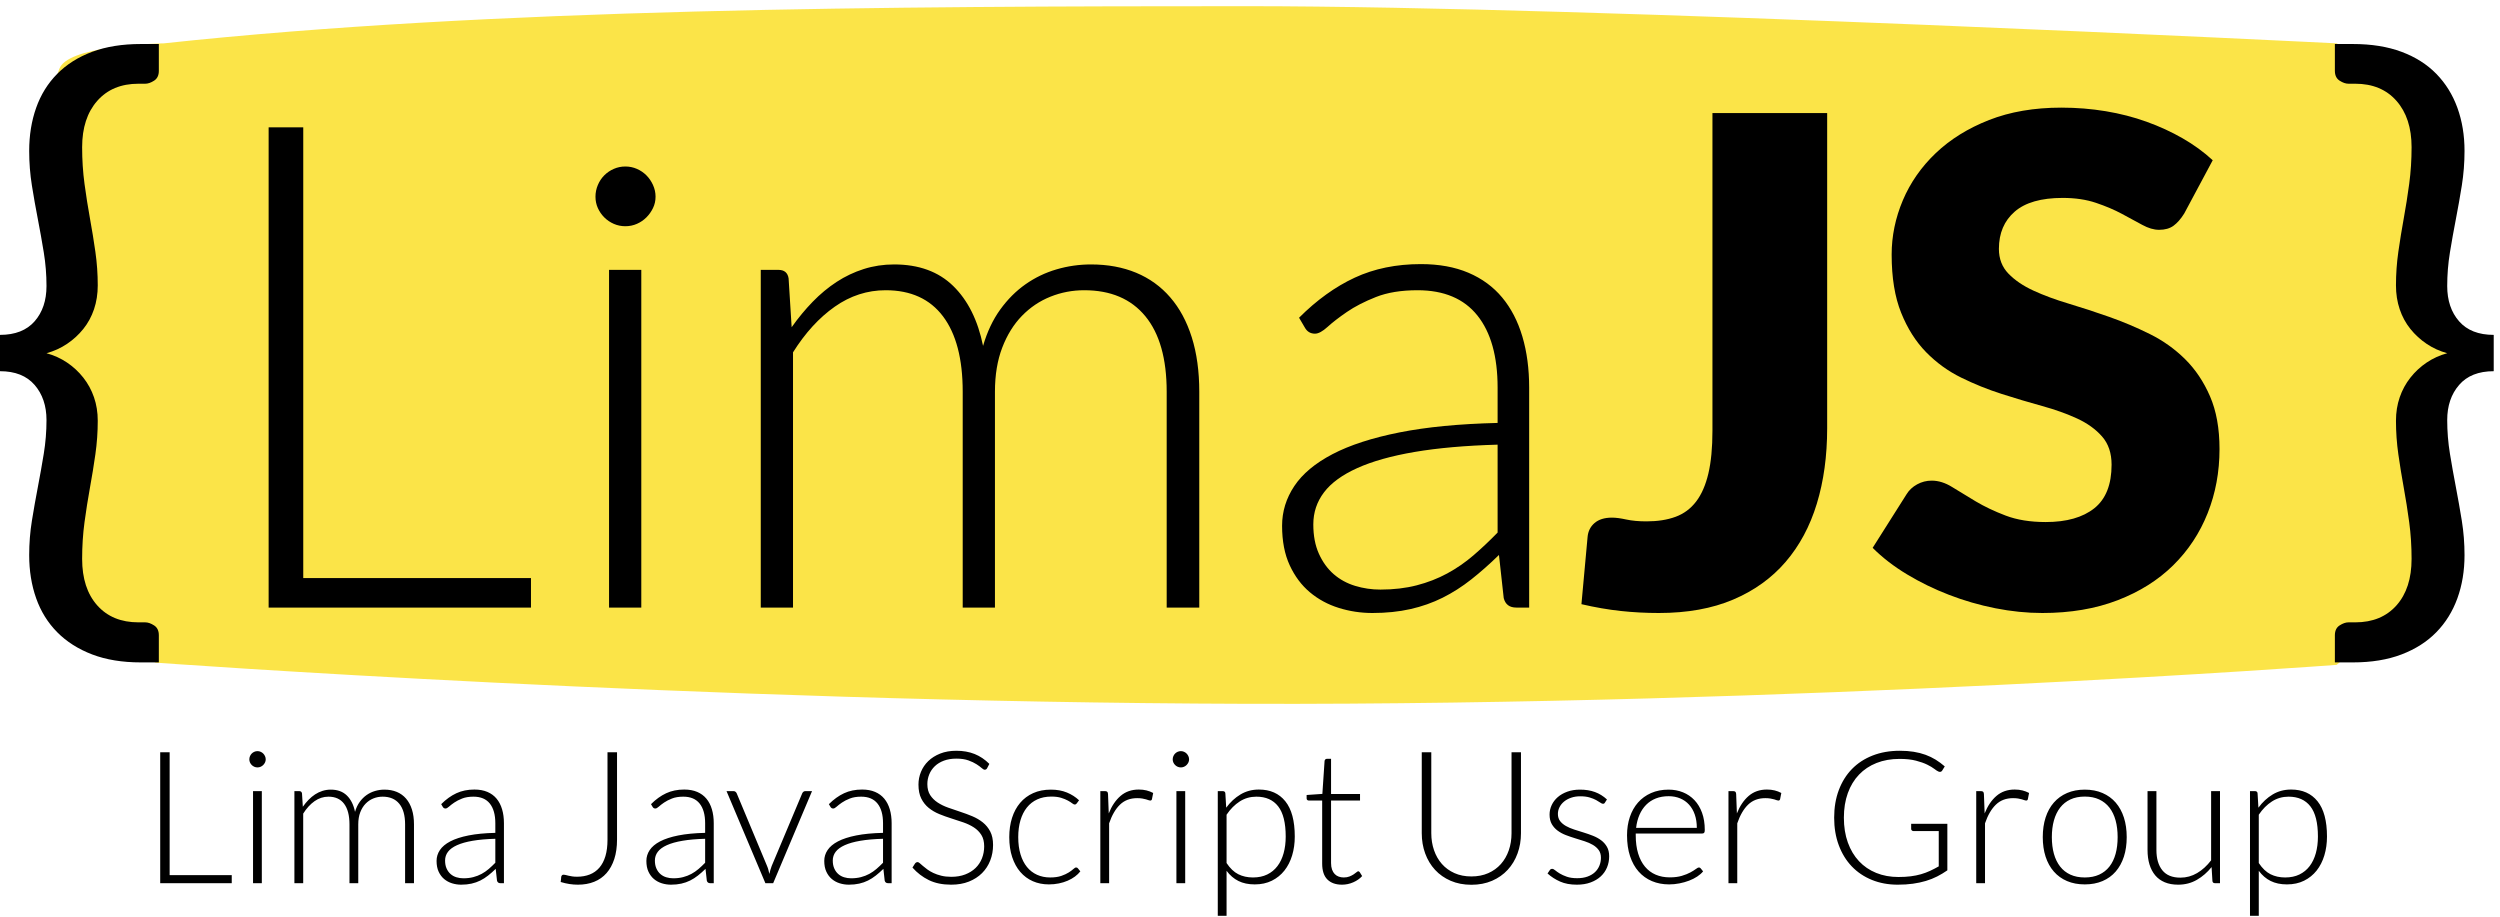 <?xml version="1.0" encoding="UTF-8" standalone="no"?>
<svg width="289px" height="106px" viewBox="0 0 289 106" version="1.1" xmlns="http://www.w3.org/2000/svg" xmlns:xlink="http://www.w3.org/1999/xlink" xmlns:sketch="http://www.bohemiancoding.com/sketch/ns">
    <title>limajs</title>
    <description>Created with Sketch (http://www.bohemiancoding.com/sketch)</description>
    <defs></defs>
    <g id="Page-1" stroke="none" stroke-width="1" fill="none" fill-rule="evenodd" sketch:type="MSPage">
        <path d="M144.137,0.715 C184.661,0.715 270.12,5.013 270.12,5.013 L280.487,10.529 L282.221,22.715 L279.688,31.062 L284.334,39.425 L280.874,47.587 L281.632,67.079 L270.12,76.858 C270.12,76.858 207.864,81.543 144.137,81.361 C80.41,81.18 17.987,76.601 17.987,76.601 L9.271,71.7 L5.247,65.199 L8.771,49.183 L3.94,40.143 L8.271,33.893 L7.093,18.045 C7.093,18.045 5.606,9.493 7.093,7.549 C8.931,5.148 18.925,5.013 18.925,5.013 C56.78,0.936 103.055,0.715 144.137,0.715 Z M144.137,0.715" id="Path-40" fill="#FBE448" sketch:type="MSShapeGroup"></path>
        <path d="M35.056,66.822 L61.382,66.822 L61.382,70.235 L31.054,70.235 L31.054,14.718 L35.056,14.718 L35.056,66.822 Z M74.134,31.197 L74.134,70.235 L70.406,70.235 L70.406,31.197 L74.134,31.197 Z M75.487,24.053 C75.291,24.459 75.036,24.818 74.722,25.132 C74.408,25.446 74.042,25.695 73.624,25.878 C73.205,26.061 72.761,26.152 72.29,26.152 C71.819,26.152 71.374,26.061 70.956,25.878 C70.537,25.695 70.171,25.446 69.857,25.132 C69.543,24.818 69.295,24.459 69.112,24.053 C68.929,23.648 68.837,23.21 68.837,22.739 C68.837,22.268 68.929,21.817 69.112,21.385 C69.295,20.954 69.543,20.581 69.857,20.267 C70.171,19.953 70.537,19.705 70.956,19.522 C71.374,19.339 71.819,19.247 72.29,19.247 C72.761,19.247 73.205,19.339 73.624,19.522 C74.042,19.705 74.408,19.953 74.722,20.267 C75.036,20.581 75.291,20.954 75.487,21.385 C75.684,21.817 75.782,22.268 75.782,22.739 C75.782,23.21 75.684,23.648 75.487,24.053 Z M87.944,70.235 L87.944,31.197 L89.985,31.197 C90.665,31.197 91.057,31.523 91.162,32.177 L91.515,37.827 C92.273,36.755 93.084,35.774 93.947,34.885 C94.811,33.995 95.733,33.23 96.713,32.589 C97.694,31.949 98.741,31.452 99.852,31.098 C100.964,30.745 102.134,30.569 103.364,30.569 C106.215,30.569 108.49,31.399 110.191,33.06 C111.891,34.721 113.042,37.029 113.643,39.985 C114.114,38.363 114.775,36.964 115.625,35.787 C116.475,34.61 117.449,33.636 118.548,32.864 C119.646,32.092 120.843,31.517 122.138,31.138 C123.432,30.758 124.76,30.569 126.12,30.569 C128.056,30.569 129.795,30.889 131.338,31.53 C132.881,32.171 134.196,33.119 135.281,34.375 C136.367,35.63 137.197,37.173 137.773,39.004 C138.348,40.835 138.636,42.928 138.636,45.282 L138.636,70.235 L134.869,70.235 L134.869,45.282 C134.869,41.463 134.045,38.553 132.398,36.552 C130.75,34.551 128.396,33.551 125.335,33.551 C123.975,33.551 122.674,33.799 121.431,34.296 C120.189,34.793 119.09,35.532 118.136,36.513 C117.181,37.494 116.422,38.717 115.86,40.181 C115.298,41.646 115.016,43.346 115.016,45.282 L115.016,70.235 L111.289,70.235 L111.289,45.282 C111.289,41.489 110.531,38.586 109.014,36.572 C107.496,34.558 105.286,33.551 102.383,33.551 C100.264,33.551 98.302,34.185 96.498,35.454 C94.693,36.722 93.084,38.481 91.672,40.731 L91.672,70.235 L87.944,70.235 Z M175.281,70.235 C174.497,70.235 174.013,69.869 173.83,69.137 L173.28,64.154 C172.208,65.2 171.142,66.142 170.083,66.979 C169.023,67.816 167.918,68.522 166.767,69.097 C165.616,69.673 164.374,70.111 163.04,70.412 C161.706,70.713 160.241,70.863 158.646,70.863 C157.312,70.863 156.017,70.667 154.761,70.274 C153.506,69.882 152.394,69.281 151.426,68.47 C150.459,67.659 149.68,66.619 149.092,65.35 C148.503,64.082 148.209,62.558 148.209,60.78 C148.209,59.132 148.68,57.602 149.622,56.189 C150.563,54.777 152.035,53.547 154.036,52.501 C156.037,51.455 158.613,50.618 161.765,49.99 C164.917,49.362 168.703,48.996 173.123,48.891 L173.123,44.811 C173.123,41.201 172.345,38.422 170.789,36.474 C169.232,34.525 166.924,33.551 163.864,33.551 C161.981,33.551 160.379,33.812 159.058,34.335 C157.737,34.858 156.619,35.434 155.703,36.062 C154.788,36.689 154.042,37.265 153.467,37.788 C152.891,38.311 152.407,38.573 152.015,38.573 C151.492,38.573 151.099,38.337 150.838,37.866 L150.171,36.729 C152.211,34.688 154.356,33.145 156.605,32.099 C158.855,31.053 161.405,30.53 164.256,30.53 C166.349,30.53 168.18,30.863 169.749,31.53 C171.318,32.197 172.62,33.152 173.653,34.394 C174.686,35.637 175.464,37.141 175.987,38.906 C176.511,40.672 176.772,42.64 176.772,44.811 L176.772,70.235 L175.281,70.235 Z M159.587,68.156 C161.104,68.156 162.497,67.992 163.766,67.665 C165.034,67.338 166.211,66.881 167.297,66.292 C168.382,65.704 169.396,65.004 170.338,64.193 C171.279,63.382 172.208,62.506 173.123,61.564 L173.123,51.402 C169.409,51.507 166.211,51.788 163.53,52.246 C160.849,52.704 158.639,53.325 156.9,54.11 C155.16,54.894 153.879,55.829 153.055,56.915 C152.231,58 151.819,59.236 151.819,60.623 C151.819,61.931 152.035,63.062 152.466,64.016 C152.898,64.971 153.467,65.756 154.173,66.371 C154.879,66.985 155.703,67.436 156.645,67.724 C157.586,68.012 158.567,68.156 159.587,68.156 C159.587,68.156 158.567,68.156 159.587,68.156 Z M159.587,68.156" id="{LimaJS}" fill="#000000" sketch:type="MSShapeGroup"></path>
        <path d="M5.375,48.56 C5.375,46.913 4.917,45.559 4.002,44.5 C3.086,43.44 1.752,42.911 0,42.911 L0,38.712 C1.752,38.712 3.086,38.189 4.002,37.143 C4.917,36.097 5.375,34.737 5.375,33.063 C5.375,31.755 5.271,30.46 5.061,29.178 C4.852,27.897 4.623,26.615 4.375,25.333 C4.126,24.052 3.897,22.757 3.688,21.449 C3.479,20.141 3.374,18.807 3.374,17.447 C3.374,15.642 3.642,13.981 4.179,12.464 C4.715,10.947 5.526,9.639 6.611,8.541 C7.697,7.442 9.044,6.592 10.652,5.991 C12.261,5.389 14.138,5.088 16.282,5.088 L18.362,5.088 L18.362,8.188 C18.362,8.711 18.179,9.09 17.813,9.326 C17.446,9.561 17.106,9.679 16.793,9.679 L16.008,9.679 C13.994,9.679 12.405,10.339 11.241,11.66 C10.077,12.981 9.495,14.766 9.495,17.016 C9.495,18.48 9.586,19.893 9.769,21.253 C9.953,22.613 10.162,23.941 10.397,25.235 C10.633,26.53 10.842,27.818 11.025,29.1 C11.208,30.382 11.3,31.676 11.3,32.984 C11.3,33.978 11.156,34.9 10.868,35.75 C10.58,36.6 10.168,37.359 9.632,38.026 C9.096,38.693 8.468,39.268 7.749,39.752 C7.03,40.236 6.238,40.596 5.375,40.831 C6.238,41.067 7.03,41.426 7.749,41.91 C8.468,42.394 9.096,42.976 9.632,43.656 C10.168,44.336 10.58,45.095 10.868,45.932 C11.156,46.769 11.3,47.671 11.3,48.639 C11.3,49.947 11.208,51.241 11.025,52.523 C10.842,53.805 10.633,55.093 10.397,56.388 C10.162,57.683 9.953,59.01 9.769,60.37 C9.586,61.73 9.495,63.143 9.495,64.607 C9.495,66.883 10.077,68.675 11.241,69.983 C12.405,71.29 13.994,71.944 16.008,71.944 L16.793,71.944 C17.106,71.944 17.446,72.062 17.813,72.297 C18.179,72.533 18.362,72.912 18.362,73.435 L18.362,76.574 L16.282,76.574 C14.138,76.574 12.261,76.267 10.652,75.652 C9.044,75.037 7.697,74.181 6.611,73.082 C5.526,71.984 4.715,70.676 4.179,69.159 C3.642,67.642 3.374,65.981 3.374,64.176 C3.374,62.816 3.479,61.488 3.688,60.194 C3.897,58.899 4.126,57.604 4.375,56.309 C4.623,55.015 4.852,53.726 5.061,52.445 C5.271,51.163 5.375,49.868 5.375,48.56 C5.375,48.56 5.375,49.868 5.375,48.56 L5.375,48.56 L5.375,48.56 Z M5.375,48.56" id="Path" fill="#000000" sketch:type="MSShapeGroup"></path>
        <path d="M283.212,52.445 C283.422,53.726 283.65,55.015 283.899,56.309 C284.147,57.604 284.376,58.899 284.586,60.194 C284.795,61.488 284.899,62.816 284.899,64.176 C284.899,65.981 284.625,67.642 284.076,69.159 C283.526,70.676 282.715,71.984 281.643,73.082 C280.571,74.181 279.23,75.037 277.621,75.652 C276.013,76.267 274.136,76.574 271.991,76.574 L269.912,76.574 L269.912,73.435 C269.912,72.912 270.095,72.533 270.461,72.297 C270.827,72.062 271.167,71.944 271.481,71.944 L272.266,71.944 C274.28,71.944 275.869,71.29 277.033,69.983 C278.197,68.675 278.779,66.883 278.779,64.607 C278.779,63.143 278.687,61.73 278.504,60.37 C278.321,59.01 278.112,57.683 277.876,56.388 C277.641,55.093 277.432,53.805 277.249,52.523 C277.066,51.241 276.974,49.947 276.974,48.639 C276.974,47.671 277.118,46.769 277.406,45.932 C277.693,45.095 278.105,44.336 278.642,43.656 C279.178,42.976 279.805,42.394 280.525,41.91 C281.244,41.426 282.035,41.067 282.898,40.831 C282.035,40.596 281.244,40.236 280.525,39.752 C279.805,39.268 279.178,38.693 278.642,38.026 C278.105,37.359 277.693,36.6 277.406,35.75 C277.118,34.9 276.974,33.978 276.974,32.984 C276.974,31.676 277.066,30.382 277.249,29.1 C277.432,27.818 277.641,26.53 277.876,25.235 C278.112,23.941 278.321,22.613 278.504,21.253 C278.687,19.893 278.779,18.48 278.779,17.016 C278.779,14.766 278.197,12.981 277.033,11.66 C275.869,10.339 274.28,9.679 272.266,9.679 L271.481,9.679 C271.167,9.679 270.827,9.561 270.461,9.326 C270.095,9.09 269.912,8.711 269.912,8.188 L269.912,5.088 L271.991,5.088 C274.136,5.088 276.013,5.389 277.621,5.991 C279.23,6.592 280.571,7.442 281.643,8.541 C282.715,9.639 283.526,10.947 284.076,12.464 C284.625,13.981 284.899,15.642 284.899,17.447 C284.899,18.807 284.795,20.141 284.586,21.449 C284.376,22.757 284.147,24.052 283.899,25.333 C283.65,26.615 283.422,27.897 283.212,29.178 C283.003,30.46 282.898,31.755 282.898,33.063 C282.898,34.737 283.356,36.097 284.272,37.143 C285.187,38.189 286.521,38.712 288.274,38.712 L288.274,42.911 C286.521,42.911 285.187,43.44 284.272,44.5 C283.356,45.559 282.898,46.913 282.898,48.56 C282.898,49.868 283.003,51.163 283.212,52.445 Z M283.212,52.445" id="Path" fill="#000000" sketch:type="MSShapeGroup"></path>
        <path d="M211.22,49.519 C211.22,52.71 210.821,55.614 210.024,58.229 C209.226,60.845 208.023,63.088 206.414,64.958 C204.805,66.828 202.785,68.28 200.352,69.313 C197.92,70.346 195.056,70.863 191.76,70.863 C190.269,70.863 188.798,70.785 187.346,70.628 C185.894,70.471 184.384,70.209 182.814,69.843 L183.521,62.114 C183.573,61.434 183.841,60.884 184.325,60.466 C184.809,60.047 185.482,59.838 186.345,59.838 C186.79,59.838 187.339,59.91 187.993,60.054 C188.647,60.198 189.432,60.27 190.347,60.27 C191.629,60.27 192.747,60.093 193.702,59.74 C194.657,59.387 195.448,58.798 196.076,57.974 C196.703,57.15 197.174,56.071 197.488,54.737 C197.802,53.403 197.959,51.756 197.959,49.794 L197.959,13.07 L211.22,13.07 L211.22,13.07 L211.22,49.519 L211.22,49.519 Z M211.22,49.519" id="Path" fill="#000000" sketch:type="MSShapeGroup"></path>
        <path d="M252.495,24.684 C252.103,25.311 251.691,25.782 251.259,26.096 C250.828,26.41 250.272,26.567 249.592,26.567 C248.99,26.567 248.343,26.377 247.65,25.998 C246.957,25.619 246.172,25.194 245.296,24.723 C244.42,24.252 243.419,23.827 242.294,23.448 C241.17,23.068 239.888,22.879 238.449,22.879 C235.964,22.879 234.114,23.408 232.898,24.468 C231.681,25.527 231.073,26.959 231.073,28.764 C231.073,29.915 231.439,30.87 232.172,31.628 C232.904,32.387 233.865,33.041 235.056,33.59 C236.246,34.139 237.606,34.643 239.136,35.1 C240.666,35.558 242.229,36.068 243.824,36.631 C245.42,37.193 246.983,37.853 248.513,38.612 C250.043,39.37 251.403,40.338 252.593,41.515 C253.784,42.692 254.745,44.124 255.477,45.812 C256.21,47.499 256.576,49.532 256.576,51.913 C256.576,54.554 256.118,57.026 255.203,59.328 C254.287,61.63 252.96,63.637 251.22,65.35 C249.481,67.064 247.336,68.411 244.786,69.392 C242.235,70.373 239.339,70.863 236.095,70.863 C234.317,70.863 232.505,70.68 230.661,70.314 C228.817,69.947 227.032,69.431 225.306,68.764 C223.579,68.097 221.958,67.306 220.441,66.39 C218.923,65.475 217.603,64.455 216.478,63.33 L220.401,57.131 C220.689,56.66 221.094,56.281 221.618,55.993 C222.141,55.705 222.703,55.561 223.305,55.561 C224.089,55.561 224.881,55.81 225.678,56.307 C226.476,56.804 227.379,57.353 228.386,57.955 C229.393,58.556 230.55,59.106 231.858,59.603 C233.166,60.1 234.709,60.348 236.488,60.348 C238.894,60.348 240.764,59.818 242.098,58.759 C243.432,57.7 244.099,56.019 244.099,53.717 C244.099,52.383 243.733,51.298 243.001,50.461 C242.268,49.624 241.307,48.931 240.117,48.381 C238.927,47.832 237.573,47.348 236.056,46.93 C234.539,46.511 232.983,46.047 231.387,45.537 C229.791,45.027 228.235,44.399 226.718,43.654 C225.201,42.908 223.847,41.927 222.657,40.711 C221.467,39.495 220.506,37.978 219.774,36.16 C219.041,34.342 218.675,32.099 218.675,29.431 C218.675,27.286 219.107,25.194 219.97,23.153 C220.833,21.113 222.101,19.295 223.775,17.7 C225.45,16.104 227.503,14.829 229.935,13.874 C232.368,12.92 235.154,12.442 238.292,12.442 C240.045,12.442 241.752,12.58 243.413,12.854 C245.073,13.129 246.649,13.534 248.14,14.071 C249.631,14.607 251.024,15.248 252.319,15.993 C253.614,16.739 254.771,17.582 255.791,18.524 C255.791,18.524 254.771,17.582 255.791,18.524 L252.495,24.684 L252.495,24.684 Z M252.495,24.684" id="Path" fill="#000000" sketch:type="MSShapeGroup"></path>
        <path d="M19.611,101.167 L26.79,101.167 L26.79,102.098 L18.52,102.098 L18.52,86.959 L19.611,86.959 L19.611,101.167 Z M30.267,91.453 L30.267,102.098 L29.251,102.098 L29.251,91.453 L30.267,91.453 Z M30.717,87.783 C30.717,87.911 30.69,88.031 30.636,88.141 C30.583,88.252 30.513,88.35 30.428,88.436 C30.342,88.521 30.242,88.589 30.128,88.639 C30.014,88.689 29.893,88.714 29.764,88.714 C29.636,88.714 29.515,88.689 29.401,88.639 C29.287,88.589 29.187,88.521 29.101,88.436 C29.016,88.35 28.948,88.252 28.898,88.141 C28.848,88.031 28.823,87.911 28.823,87.783 C28.823,87.655 28.848,87.532 28.898,87.414 C28.948,87.296 29.016,87.195 29.101,87.109 C29.187,87.023 29.287,86.956 29.401,86.906 C29.515,86.856 29.636,86.831 29.764,86.831 C29.893,86.831 30.014,86.856 30.128,86.906 C30.242,86.956 30.342,87.023 30.428,87.109 C30.513,87.195 30.583,87.296 30.636,87.414 C30.69,87.532 30.717,87.655 30.717,87.783 C30.717,87.783 30.717,87.655 30.717,87.783 Z M34.033,102.098 L34.033,91.453 L34.59,91.453 C34.775,91.453 34.882,91.542 34.911,91.72 L35.007,93.261 C35.214,92.968 35.435,92.701 35.67,92.458 C35.906,92.216 36.157,92.007 36.424,91.832 C36.692,91.658 36.977,91.522 37.28,91.426 C37.583,91.33 37.903,91.281 38.238,91.281 C39.015,91.281 39.636,91.508 40.099,91.961 C40.563,92.414 40.877,93.043 41.041,93.849 C41.169,93.407 41.349,93.025 41.581,92.704 C41.813,92.383 42.079,92.118 42.378,91.907 C42.678,91.697 43.004,91.54 43.357,91.437 C43.71,91.333 44.072,91.281 44.443,91.281 C44.971,91.281 45.445,91.369 45.866,91.544 C46.287,91.718 46.645,91.977 46.941,92.319 C47.237,92.662 47.464,93.082 47.621,93.582 C47.778,94.081 47.856,94.652 47.856,95.294 L47.856,102.098 L46.829,102.098 L46.829,95.294 C46.829,94.252 46.604,93.459 46.155,92.913 C45.706,92.367 45.064,92.095 44.229,92.095 C43.858,92.095 43.503,92.162 43.165,92.298 C42.826,92.433 42.526,92.635 42.266,92.902 C42.006,93.17 41.799,93.503 41.645,93.903 C41.492,94.302 41.415,94.766 41.415,95.294 L41.415,102.098 L40.399,102.098 L40.399,95.294 C40.399,94.259 40.192,93.468 39.778,92.918 C39.365,92.369 38.762,92.095 37.97,92.095 C37.393,92.095 36.858,92.268 36.366,92.613 C35.873,92.959 35.435,93.439 35.05,94.052 L35.05,102.098 L34.033,102.098 Z M57.849,102.098 C57.635,102.098 57.503,101.998 57.453,101.798 L57.303,100.44 C57.011,100.725 56.72,100.982 56.431,101.21 C56.142,101.438 55.841,101.631 55.527,101.788 C55.213,101.945 54.874,102.064 54.511,102.146 C54.147,102.228 53.748,102.269 53.312,102.269 C52.949,102.269 52.596,102.216 52.253,102.109 C51.911,102.002 51.608,101.838 51.344,101.617 C51.08,101.395 50.868,101.112 50.707,100.766 C50.547,100.42 50.467,100.005 50.467,99.52 C50.467,99.07 50.595,98.653 50.852,98.268 C51.109,97.883 51.51,97.547 52.055,97.262 C52.601,96.977 53.304,96.749 54.163,96.577 C55.022,96.406 56.055,96.306 57.26,96.278 L57.26,95.165 C57.26,94.181 57.048,93.423 56.624,92.892 C56.199,92.36 55.57,92.095 54.735,92.095 C54.222,92.095 53.785,92.166 53.425,92.309 C53.065,92.451 52.76,92.608 52.51,92.779 C52.26,92.951 52.057,93.107 51.9,93.25 C51.743,93.393 51.611,93.464 51.504,93.464 C51.362,93.464 51.255,93.4 51.183,93.271 L51.002,92.961 C51.558,92.405 52.143,91.984 52.756,91.699 C53.37,91.413 54.065,91.271 54.842,91.271 C55.413,91.271 55.912,91.362 56.34,91.544 C56.768,91.725 57.123,91.986 57.405,92.325 C57.686,92.663 57.899,93.074 58.041,93.555 C58.184,94.036 58.255,94.573 58.255,95.165 L58.255,102.098 L57.849,102.098 Z M53.569,101.531 C53.983,101.531 54.363,101.486 54.709,101.397 C55.055,101.308 55.376,101.183 55.672,101.023 C55.968,100.862 56.244,100.671 56.501,100.45 C56.757,100.229 57.011,99.99 57.26,99.734 L57.26,96.963 C56.247,96.991 55.376,97.068 54.644,97.193 C53.913,97.317 53.311,97.487 52.836,97.701 C52.362,97.915 52.013,98.17 51.788,98.466 C51.563,98.762 51.451,99.099 51.451,99.477 C51.451,99.833 51.51,100.142 51.627,100.402 C51.745,100.663 51.9,100.877 52.093,101.044 C52.285,101.212 52.51,101.335 52.767,101.413 C53.024,101.492 53.291,101.531 53.569,101.531 C53.569,101.531 53.291,101.531 53.569,101.531 Z M71.329,97.048 C71.329,97.897 71.224,98.646 71.014,99.295 C70.803,99.944 70.504,100.49 70.115,100.932 C69.726,101.374 69.252,101.707 68.692,101.932 C68.132,102.157 67.503,102.269 66.804,102.269 C66.483,102.269 66.158,102.244 65.83,102.194 C65.502,102.144 65.163,102.066 64.814,101.959 C64.828,101.859 64.84,101.759 64.851,101.659 C64.862,101.559 64.871,101.46 64.878,101.36 C64.892,101.296 64.919,101.238 64.958,101.189 C64.997,101.139 65.067,101.114 65.167,101.114 C65.231,101.114 65.308,101.126 65.397,101.151 C65.486,101.176 65.593,101.203 65.718,101.231 C65.843,101.26 65.985,101.287 66.146,101.312 C66.306,101.337 66.493,101.349 66.707,101.349 C67.249,101.349 67.738,101.263 68.173,101.092 C68.608,100.921 68.979,100.659 69.286,100.306 C69.592,99.953 69.826,99.507 69.987,98.969 C70.147,98.43 70.227,97.797 70.227,97.07 L70.227,86.959 L71.329,86.959 L71.329,97.048 Z M82.103,102.098 C81.889,102.098 81.757,101.998 81.707,101.798 L81.557,100.44 C81.265,100.725 80.974,100.982 80.685,101.21 C80.396,101.438 80.095,101.631 79.781,101.788 C79.467,101.945 79.129,102.064 78.765,102.146 C78.401,102.228 78.002,102.269 77.567,102.269 C77.203,102.269 76.85,102.216 76.507,102.109 C76.165,102.002 75.862,101.838 75.598,101.617 C75.334,101.395 75.122,101.112 74.961,100.766 C74.801,100.42 74.721,100.005 74.721,99.52 C74.721,99.07 74.849,98.653 75.106,98.268 C75.363,97.883 75.764,97.547 76.309,97.262 C76.855,96.977 77.558,96.749 78.417,96.577 C79.277,96.406 80.309,96.306 81.514,96.278 L81.514,95.165 C81.514,94.181 81.302,93.423 80.878,92.892 C80.453,92.36 79.824,92.095 78.99,92.095 C78.476,92.095 78.039,92.166 77.679,92.309 C77.319,92.451 77.014,92.608 76.764,92.779 C76.515,92.951 76.311,93.107 76.154,93.25 C75.997,93.393 75.865,93.464 75.759,93.464 C75.616,93.464 75.509,93.4 75.438,93.271 L75.256,92.961 C75.812,92.405 76.397,91.984 77.01,91.699 C77.624,91.413 78.319,91.271 79.097,91.271 C79.667,91.271 80.166,91.362 80.594,91.544 C81.022,91.725 81.377,91.986 81.659,92.325 C81.941,92.663 82.153,93.074 82.295,93.555 C82.438,94.036 82.509,94.573 82.509,95.165 L82.509,102.098 L82.103,102.098 Z M77.823,101.531 C78.237,101.531 78.617,101.486 78.963,101.397 C79.309,101.308 79.63,101.183 79.926,101.023 C80.222,100.862 80.498,100.671 80.755,100.45 C81.012,100.229 81.265,99.99 81.514,99.734 L81.514,96.963 C80.502,96.991 79.63,97.068 78.899,97.193 C78.168,97.317 77.565,97.487 77.091,97.701 C76.616,97.915 76.267,98.17 76.042,98.466 C75.817,98.762 75.705,99.099 75.705,99.477 C75.705,99.833 75.764,100.142 75.882,100.402 C75.999,100.663 76.154,100.877 76.347,101.044 C76.54,101.212 76.764,101.335 77.021,101.413 C77.278,101.492 77.545,101.531 77.823,101.531 C77.823,101.531 77.545,101.531 77.823,101.531 Z M89.378,102.098 L88.479,102.098 L83.986,91.453 L84.788,91.453 C84.888,91.453 84.968,91.479 85.029,91.533 C85.09,91.586 85.134,91.645 85.163,91.709 L88.672,100.108 C88.743,100.272 88.797,100.429 88.832,100.579 L88.939,101.028 C88.975,100.878 89.013,100.727 89.052,100.573 C89.091,100.42 89.143,100.265 89.207,100.108 L92.737,91.709 C92.773,91.631 92.821,91.569 92.882,91.522 C92.943,91.476 93.016,91.453 93.101,91.453 L93.872,91.453 L89.378,102.098 Z M102.666,102.098 C102.452,102.098 102.32,101.998 102.27,101.798 L102.12,100.44 C101.828,100.725 101.537,100.982 101.248,101.21 C100.96,101.438 100.658,101.631 100.344,101.788 C100.03,101.945 99.692,102.064 99.328,102.146 C98.964,102.228 98.565,102.269 98.13,102.269 C97.766,102.269 97.413,102.216 97.07,102.109 C96.728,102.002 96.425,101.838 96.161,101.617 C95.897,101.395 95.685,101.112 95.525,100.766 C95.364,100.42 95.284,100.005 95.284,99.52 C95.284,99.07 95.412,98.653 95.669,98.268 C95.926,97.883 96.327,97.547 96.873,97.262 C97.418,96.977 98.121,96.749 98.98,96.577 C99.84,96.406 100.872,96.306 102.078,96.278 L102.078,95.165 C102.078,94.181 101.865,93.423 101.441,92.892 C101.017,92.36 100.387,92.095 99.553,92.095 C99.039,92.095 98.602,92.166 98.242,92.309 C97.882,92.451 97.577,92.608 97.327,92.779 C97.078,92.951 96.874,93.107 96.717,93.25 C96.561,93.393 96.429,93.464 96.322,93.464 C96.179,93.464 96.072,93.4 96.001,93.271 L95.819,92.961 C96.375,92.405 96.96,91.984 97.573,91.699 C98.187,91.413 98.882,91.271 99.66,91.271 C100.23,91.271 100.729,91.362 101.157,91.544 C101.585,91.725 101.94,91.986 102.222,92.325 C102.504,92.663 102.716,93.074 102.859,93.555 C103.001,94.036 103.073,94.573 103.073,95.165 L103.073,102.098 L102.666,102.098 Z M98.386,101.531 C98.8,101.531 99.18,101.486 99.526,101.397 C99.872,101.308 100.193,101.183 100.489,101.023 C100.785,100.862 101.061,100.671 101.318,100.45 C101.575,100.229 101.828,99.99 102.078,99.734 L102.078,96.963 C101.065,96.991 100.193,97.068 99.462,97.193 C98.731,97.317 98.128,97.487 97.654,97.701 C97.179,97.915 96.83,98.17 96.605,98.466 C96.38,98.762 96.268,99.099 96.268,99.477 C96.268,99.833 96.327,100.142 96.445,100.402 C96.562,100.663 96.717,100.877 96.91,101.044 C97.103,101.212 97.327,101.335 97.584,101.413 C97.841,101.492 98.108,101.531 98.386,101.531 C98.386,101.531 98.108,101.531 98.386,101.531 Z M114.114,88.799 C114.049,88.921 113.957,88.981 113.835,88.981 C113.743,88.981 113.623,88.915 113.477,88.783 C113.331,88.651 113.133,88.505 112.883,88.345 C112.634,88.184 112.322,88.036 111.947,87.901 C111.573,87.765 111.111,87.697 110.562,87.697 C110.012,87.697 109.529,87.776 109.112,87.933 C108.695,88.09 108.345,88.304 108.063,88.575 C107.782,88.846 107.568,89.16 107.422,89.516 C107.275,89.873 107.202,90.247 107.202,90.64 C107.202,91.153 107.311,91.577 107.529,91.913 C107.746,92.248 108.033,92.533 108.39,92.769 C108.746,93.004 109.151,93.202 109.604,93.362 C110.057,93.523 110.522,93.682 111,93.839 C111.478,93.995 111.944,94.168 112.397,94.357 C112.849,94.546 113.254,94.784 113.611,95.069 C113.967,95.354 114.255,95.705 114.472,96.123 C114.69,96.54 114.798,97.059 114.798,97.679 C114.798,98.314 114.69,98.912 114.472,99.471 C114.255,100.031 113.939,100.518 113.525,100.932 C113.112,101.345 112.605,101.672 112.006,101.911 C111.407,102.15 110.722,102.269 109.952,102.269 C108.953,102.269 108.094,102.093 107.373,101.74 C106.653,101.386 106.022,100.903 105.48,100.29 L105.779,99.819 C105.865,99.712 105.965,99.659 106.079,99.659 C106.143,99.659 106.225,99.701 106.325,99.787 C106.425,99.873 106.546,99.978 106.689,100.103 C106.831,100.227 107.003,100.363 107.202,100.509 C107.402,100.655 107.634,100.791 107.898,100.916 C108.162,101.041 108.465,101.146 108.807,101.231 C109.149,101.317 109.538,101.36 109.973,101.36 C110.572,101.36 111.107,101.269 111.578,101.087 C112.049,100.905 112.446,100.657 112.771,100.343 C113.095,100.03 113.343,99.657 113.515,99.225 C113.686,98.794 113.771,98.332 113.771,97.84 C113.771,97.305 113.663,96.864 113.445,96.519 C113.227,96.173 112.94,95.884 112.584,95.652 C112.227,95.42 111.822,95.226 111.369,95.069 C110.917,94.912 110.451,94.759 109.973,94.609 C109.495,94.459 109.03,94.291 108.577,94.106 C108.124,93.921 107.719,93.683 107.363,93.395 C107.006,93.106 106.719,92.745 106.501,92.314 C106.284,91.882 106.175,91.342 106.175,90.693 C106.175,90.187 106.271,89.698 106.464,89.227 C106.657,88.757 106.938,88.341 107.309,87.981 C107.68,87.621 108.138,87.332 108.684,87.114 C109.23,86.897 109.852,86.788 110.551,86.788 C111.336,86.788 112.04,86.913 112.664,87.162 C113.288,87.412 113.857,87.794 114.37,88.307 C114.37,88.307 113.857,87.794 114.37,88.307 L114.114,88.799 Z M124.47,92.876 C124.434,92.911 124.401,92.942 124.368,92.967 C124.336,92.992 124.292,93.004 124.235,93.004 C124.163,93.004 124.065,92.956 123.94,92.86 C123.816,92.763 123.65,92.658 123.443,92.544 C123.236,92.43 122.978,92.325 122.667,92.228 C122.357,92.132 121.981,92.084 121.539,92.084 C120.925,92.084 120.381,92.193 119.907,92.41 C119.433,92.628 119.033,92.94 118.709,93.346 C118.384,93.753 118.136,94.245 117.965,94.823 C117.794,95.401 117.708,96.05 117.708,96.77 C117.708,97.519 117.796,98.182 117.971,98.76 C118.145,99.338 118.393,99.824 118.714,100.22 C119.035,100.616 119.424,100.918 119.88,101.124 C120.337,101.331 120.843,101.435 121.4,101.435 C121.913,101.435 122.343,101.374 122.689,101.253 C123.035,101.132 123.32,101 123.545,100.857 C123.769,100.714 123.948,100.582 124.08,100.461 C124.212,100.34 124.317,100.279 124.395,100.279 C124.488,100.279 124.559,100.315 124.609,100.386 L124.887,100.729 C124.723,100.942 124.516,101.142 124.267,101.328 C124.017,101.513 123.735,101.674 123.422,101.809 C123.108,101.945 122.767,102.05 122.4,102.125 C122.033,102.2 121.649,102.237 121.25,102.237 C120.572,102.237 119.953,102.114 119.394,101.868 C118.834,101.622 118.352,101.265 117.949,100.798 C117.546,100.331 117.232,99.758 117.008,99.081 C116.783,98.403 116.671,97.633 116.671,96.77 C116.671,95.957 116.778,95.215 116.992,94.545 C117.206,93.874 117.518,93.296 117.928,92.811 C118.338,92.326 118.841,91.95 119.436,91.683 C120.032,91.415 120.715,91.281 121.485,91.281 C122.177,91.281 122.792,91.392 123.331,91.613 C123.869,91.834 124.338,92.134 124.738,92.512 C124.738,92.512 124.338,92.134 124.738,92.512 L124.47,92.876 Z M127.198,102.098 L127.198,91.453 L127.733,91.453 C127.854,91.453 127.942,91.478 127.995,91.528 C128.049,91.577 128.079,91.663 128.086,91.784 L128.172,94.031 C128.514,93.168 128.971,92.492 129.541,92.004 C130.112,91.515 130.814,91.271 131.649,91.271 C131.97,91.271 132.266,91.305 132.537,91.372 C132.808,91.44 133.065,91.538 133.307,91.667 L133.168,92.373 C133.147,92.487 133.075,92.544 132.954,92.544 C132.911,92.544 132.851,92.53 132.772,92.501 C132.694,92.473 132.596,92.441 132.478,92.405 C132.36,92.369 132.216,92.337 132.045,92.309 C131.874,92.28 131.678,92.266 131.456,92.266 C130.65,92.266 129.989,92.515 129.472,93.015 C128.955,93.514 128.536,94.234 128.215,95.176 L128.215,102.098 L127.198,102.098 Z M137.009,91.453 L137.009,102.098 L135.993,102.098 L135.993,91.453 L137.009,91.453 Z M137.458,87.783 C137.458,87.911 137.432,88.031 137.378,88.141 C137.325,88.252 137.255,88.35 137.17,88.436 C137.084,88.521 136.984,88.589 136.87,88.639 C136.756,88.689 136.635,88.714 136.506,88.714 C136.378,88.714 136.257,88.689 136.142,88.639 C136.028,88.589 135.928,88.521 135.843,88.436 C135.757,88.35 135.69,88.252 135.64,88.141 C135.59,88.031 135.565,87.911 135.565,87.783 C135.565,87.655 135.59,87.532 135.64,87.414 C135.69,87.296 135.757,87.195 135.843,87.109 C135.928,87.023 136.028,86.956 136.142,86.906 C136.257,86.856 136.378,86.831 136.506,86.831 C136.635,86.831 136.756,86.856 136.87,86.906 C136.984,86.956 137.084,87.023 137.17,87.109 C137.255,87.195 137.325,87.296 137.378,87.414 C137.432,87.532 137.458,87.655 137.458,87.783 C137.458,87.783 137.458,87.655 137.458,87.783 Z M140.775,105.864 L140.775,91.453 L141.331,91.453 C141.424,91.453 141.499,91.472 141.556,91.512 C141.613,91.551 141.645,91.62 141.652,91.72 L141.749,93.368 C142.219,92.726 142.77,92.216 143.402,91.838 C144.033,91.46 144.741,91.271 145.525,91.271 C146.838,91.271 147.858,91.724 148.585,92.63 C149.313,93.535 149.676,94.894 149.676,96.706 C149.676,97.483 149.575,98.209 149.372,98.883 C149.168,99.557 148.87,100.142 148.478,100.638 C148.086,101.133 147.603,101.524 147.028,101.809 C146.454,102.094 145.793,102.237 145.044,102.237 C144.316,102.237 143.689,102.105 143.161,101.841 C142.633,101.577 142.177,101.185 141.791,100.664 L141.791,105.864 L140.775,105.864 Z M145.236,92.095 C144.53,92.095 143.89,92.278 143.316,92.646 C142.742,93.013 142.234,93.525 141.791,94.181 L141.791,99.766 C142.198,100.379 142.649,100.811 143.145,101.06 C143.641,101.31 144.206,101.435 144.841,101.435 C145.468,101.435 146.017,101.321 146.488,101.092 C146.959,100.864 147.353,100.541 147.67,100.124 C147.988,99.707 148.227,99.208 148.387,98.626 C148.548,98.045 148.628,97.405 148.628,96.706 C148.628,95.122 148.337,93.958 147.756,93.213 C147.175,92.467 146.335,92.095 145.236,92.095 Z M155.133,102.269 C154.412,102.269 153.851,102.069 153.448,101.67 C153.045,101.271 152.843,100.654 152.843,99.819 L152.843,92.544 L151.313,92.544 C151.235,92.544 151.171,92.523 151.121,92.48 C151.071,92.437 151.046,92.376 151.046,92.298 L151.046,91.902 L152.865,91.774 L153.121,87.965 C153.129,87.901 153.155,87.844 153.202,87.794 C153.248,87.744 153.31,87.719 153.389,87.719 L153.87,87.719 L153.87,91.784 L157.219,91.784 L157.219,92.544 L153.87,92.544 L153.87,99.766 C153.87,100.058 153.908,100.309 153.983,100.52 C154.058,100.73 154.161,100.903 154.293,101.039 C154.425,101.174 154.58,101.274 154.758,101.338 C154.937,101.403 155.129,101.435 155.336,101.435 C155.593,101.435 155.814,101.397 155.999,101.322 C156.185,101.247 156.345,101.165 156.481,101.076 C156.616,100.987 156.727,100.905 156.813,100.83 C156.898,100.755 156.966,100.718 157.016,100.718 C157.073,100.718 157.13,100.753 157.187,100.825 L157.465,101.274 C157.194,101.574 156.85,101.814 156.433,101.996 C156.015,102.178 155.582,102.269 155.133,102.269 Z M170.09,101.317 C170.817,101.317 171.468,101.19 172.042,100.937 C172.616,100.684 173.103,100.333 173.503,99.883 C173.902,99.434 174.207,98.904 174.417,98.295 C174.628,97.685 174.733,97.027 174.733,96.321 L174.733,86.959 L175.824,86.959 L175.824,96.321 C175.824,97.155 175.692,97.934 175.428,98.658 C175.165,99.382 174.785,100.013 174.289,100.552 C173.793,101.09 173.191,101.513 172.481,101.82 C171.771,102.126 170.974,102.28 170.09,102.28 C169.205,102.28 168.408,102.126 167.699,101.82 C166.989,101.513 166.386,101.09 165.89,100.552 C165.395,100.013 165.015,99.382 164.751,98.658 C164.487,97.934 164.355,97.155 164.355,96.321 L164.355,86.959 L165.457,86.959 L165.457,96.31 C165.457,97.016 165.562,97.674 165.773,98.284 C165.983,98.894 166.286,99.423 166.682,99.873 C167.078,100.322 167.563,100.675 168.137,100.932 C168.711,101.189 169.362,101.317 170.09,101.317 C170.09,101.317 169.362,101.317 170.09,101.317 Z M185.539,92.769 C185.489,92.868 185.41,92.918 185.303,92.918 C185.225,92.918 185.123,92.874 184.998,92.785 C184.874,92.696 184.71,92.596 184.506,92.485 C184.303,92.375 184.053,92.275 183.757,92.186 C183.461,92.096 183.099,92.052 182.671,92.052 C182.286,92.052 181.935,92.107 181.618,92.218 C181.3,92.328 181.029,92.476 180.805,92.662 C180.58,92.847 180.405,93.063 180.28,93.309 C180.155,93.555 180.093,93.814 180.093,94.085 C180.093,94.42 180.179,94.698 180.35,94.919 C180.521,95.14 180.746,95.329 181.024,95.486 C181.302,95.643 181.618,95.779 181.971,95.893 C182.324,96.007 182.686,96.121 183.057,96.235 C183.428,96.349 183.79,96.476 184.143,96.615 C184.496,96.754 184.811,96.927 185.089,97.134 C185.368,97.341 185.592,97.594 185.763,97.893 C185.935,98.193 186.02,98.557 186.02,98.985 C186.02,99.448 185.936,99.88 185.769,100.279 C185.601,100.679 185.359,101.025 185.041,101.317 C184.724,101.609 184.333,101.841 183.87,102.012 C183.406,102.184 182.878,102.269 182.286,102.269 C181.537,102.269 180.892,102.15 180.35,101.911 C179.808,101.672 179.323,101.36 178.895,100.975 L179.141,100.611 C179.177,100.554 179.216,100.511 179.259,100.482 C179.301,100.454 179.362,100.44 179.44,100.44 C179.533,100.44 179.647,100.497 179.783,100.611 C179.918,100.725 180.095,100.848 180.312,100.98 C180.53,101.112 180.801,101.235 181.126,101.349 C181.45,101.463 181.851,101.52 182.329,101.52 C182.778,101.52 183.174,101.458 183.517,101.333 C183.859,101.208 184.144,101.039 184.373,100.825 C184.601,100.611 184.774,100.359 184.891,100.071 C185.009,99.782 185.068,99.477 185.068,99.156 C185.068,98.799 184.982,98.503 184.811,98.268 C184.64,98.032 184.415,97.833 184.137,97.669 C183.859,97.505 183.543,97.366 183.19,97.251 C182.837,97.137 182.474,97.023 182.099,96.909 C181.725,96.795 181.361,96.67 181.008,96.535 C180.655,96.399 180.339,96.228 180.061,96.021 C179.783,95.814 179.558,95.563 179.387,95.267 C179.216,94.971 179.13,94.602 179.13,94.159 C179.13,93.781 179.212,93.418 179.376,93.068 C179.54,92.719 179.774,92.412 180.077,92.148 C180.38,91.884 180.749,91.674 181.184,91.517 C181.619,91.36 182.108,91.281 182.65,91.281 C183.299,91.281 183.875,91.374 184.378,91.56 C184.881,91.745 185.343,92.03 185.763,92.416 C185.763,92.416 185.343,92.03 185.763,92.416 L185.539,92.769 Z M192.889,91.281 C193.488,91.281 194.043,91.385 194.552,91.592 C195.062,91.799 195.505,92.1 195.879,92.496 C196.254,92.892 196.546,93.378 196.756,93.956 C196.967,94.534 197.072,95.197 197.072,95.946 C197.072,96.103 197.049,96.21 197.003,96.267 C196.956,96.324 196.883,96.353 196.783,96.353 L189.091,96.353 L189.091,96.556 C189.091,97.355 189.183,98.057 189.369,98.664 C189.554,99.27 189.818,99.778 190.161,100.188 C190.503,100.598 190.917,100.907 191.402,101.114 C191.887,101.321 192.429,101.424 193.028,101.424 C193.563,101.424 194.026,101.365 194.419,101.247 C194.811,101.13 195.141,100.998 195.408,100.852 C195.676,100.705 195.888,100.573 196.045,100.456 C196.202,100.338 196.316,100.279 196.387,100.279 C196.48,100.279 196.551,100.315 196.601,100.386 L196.879,100.729 C196.708,100.942 196.482,101.142 196.2,101.328 C195.918,101.513 195.605,101.672 195.259,101.804 C194.913,101.936 194.542,102.041 194.146,102.119 C193.75,102.198 193.352,102.237 192.953,102.237 C192.226,102.237 191.562,102.11 190.963,101.857 C190.364,101.604 189.85,101.235 189.422,100.75 C188.994,100.265 188.665,99.671 188.433,98.969 C188.201,98.266 188.085,97.462 188.085,96.556 C188.085,95.793 188.194,95.088 188.411,94.443 C188.629,93.797 188.943,93.241 189.353,92.774 C189.763,92.307 190.266,91.941 190.861,91.677 C191.457,91.413 192.133,91.281 192.889,91.281 C192.889,91.281 192.133,91.281 192.889,91.281 Z M192.9,92.041 C192.35,92.041 191.858,92.127 191.423,92.298 C190.988,92.469 190.612,92.715 190.294,93.036 C189.977,93.357 189.72,93.742 189.524,94.192 C189.328,94.641 189.198,95.144 189.134,95.7 L196.152,95.7 C196.152,95.129 196.074,94.618 195.917,94.165 C195.76,93.712 195.539,93.329 195.253,93.015 C194.968,92.701 194.626,92.46 194.226,92.293 C193.827,92.125 193.385,92.041 192.9,92.041 Z M199.811,102.098 L199.811,91.453 L200.346,91.453 C200.467,91.453 200.555,91.478 200.608,91.528 C200.661,91.577 200.692,91.663 200.699,91.784 L200.785,94.031 C201.127,93.168 201.583,92.492 202.154,92.004 C202.725,91.515 203.427,91.271 204.262,91.271 C204.583,91.271 204.879,91.305 205.15,91.372 C205.421,91.44 205.677,91.538 205.92,91.667 L205.781,92.373 C205.759,92.487 205.688,92.544 205.567,92.544 C205.524,92.544 205.463,92.53 205.385,92.501 C205.307,92.473 205.208,92.441 205.091,92.405 C204.973,92.369 204.829,92.337 204.657,92.309 C204.486,92.28 204.29,92.266 204.069,92.266 C203.263,92.266 202.602,92.515 202.084,93.015 C201.567,93.514 201.148,94.234 200.827,95.176 L200.827,102.098 L199.811,102.098 Z M219.454,101.381 C219.975,101.381 220.449,101.354 220.877,101.301 C221.305,101.247 221.702,101.167 222.07,101.06 C222.437,100.953 222.787,100.823 223.118,100.67 C223.45,100.516 223.783,100.343 224.119,100.151 L224.119,96.075 L221.209,96.075 C221.13,96.075 221.064,96.05 221.011,96 C220.957,95.95 220.93,95.893 220.93,95.828 L220.93,95.229 L225.114,95.229 L225.114,100.611 C224.736,100.875 224.343,101.11 223.937,101.317 C223.53,101.524 223.095,101.697 222.631,101.836 C222.168,101.975 221.669,102.082 221.134,102.157 C220.599,102.232 220.014,102.269 219.379,102.269 C218.288,102.269 217.291,102.085 216.389,101.718 C215.486,101.351 214.713,100.83 214.067,100.156 C213.422,99.482 212.921,98.667 212.564,97.711 C212.207,96.756 212.029,95.693 212.029,94.523 C212.029,93.353 212.207,92.293 212.564,91.34 C212.921,90.388 213.427,89.575 214.083,88.901 C214.739,88.227 215.536,87.706 216.474,87.339 C217.412,86.972 218.462,86.788 219.625,86.788 C220.203,86.788 220.736,86.827 221.225,86.906 C221.713,86.984 222.168,87.1 222.589,87.253 C223.009,87.407 223.402,87.596 223.766,87.82 C224.129,88.045 224.479,88.304 224.814,88.596 L224.525,89.067 C224.461,89.174 224.372,89.227 224.258,89.227 C224.193,89.227 224.133,89.213 224.076,89.185 C223.969,89.142 223.814,89.042 223.61,88.885 C223.407,88.728 223.133,88.564 222.787,88.393 C222.441,88.222 222.007,88.068 221.487,87.933 C220.966,87.797 220.335,87.729 219.593,87.729 C218.609,87.729 217.721,87.886 216.929,88.2 C216.137,88.514 215.461,88.963 214.902,89.548 C214.342,90.133 213.91,90.846 213.607,91.688 C213.304,92.53 213.152,93.475 213.152,94.523 C213.152,95.593 213.306,96.552 213.612,97.401 C213.919,98.25 214.349,98.969 214.902,99.557 C215.454,100.145 216.118,100.597 216.892,100.91 C217.665,101.224 218.52,101.381 219.454,101.381 C219.454,101.381 218.52,101.381 219.454,101.381 Z M228.452,102.098 L228.452,91.453 L228.987,91.453 C229.108,91.453 229.195,91.478 229.249,91.528 C229.302,91.577 229.332,91.663 229.34,91.784 L229.425,94.031 C229.768,93.168 230.224,92.492 230.795,92.004 C231.365,91.515 232.068,91.271 232.902,91.271 C233.223,91.271 233.519,91.305 233.79,91.372 C234.061,91.44 234.318,91.538 234.561,91.667 L234.422,92.373 C234.4,92.487 234.329,92.544 234.208,92.544 C234.165,92.544 234.104,92.53 234.026,92.501 C233.947,92.473 233.849,92.441 233.731,92.405 C233.614,92.369 233.469,92.337 233.298,92.309 C233.127,92.28 232.931,92.266 232.71,92.266 C231.904,92.266 231.242,92.515 230.725,93.015 C230.208,93.514 229.789,94.234 229.468,95.176 L229.468,102.098 L228.452,102.098 Z M241.001,91.281 C241.764,91.281 242.447,91.412 243.05,91.672 C243.653,91.932 244.161,92.301 244.575,92.779 C244.988,93.257 245.304,93.833 245.522,94.507 C245.739,95.181 245.848,95.935 245.848,96.77 C245.848,97.604 245.739,98.357 245.522,99.027 C245.304,99.698 244.988,100.272 244.575,100.75 C244.161,101.228 243.653,101.595 243.05,101.852 C242.447,102.109 241.764,102.237 241.001,102.237 C240.238,102.237 239.555,102.109 238.952,101.852 C238.35,101.595 237.84,101.228 237.423,100.75 C237.005,100.272 236.688,99.698 236.47,99.027 C236.253,98.357 236.144,97.604 236.144,96.77 C236.144,95.935 236.253,95.181 236.47,94.507 C236.688,93.833 237.005,93.257 237.423,92.779 C237.84,92.301 238.35,91.932 238.952,91.672 C239.555,91.412 240.238,91.281 241.001,91.281 C241.001,91.281 240.238,91.281 241.001,91.281 Z M241.001,101.435 C241.636,101.435 242.191,101.326 242.665,101.108 C243.139,100.891 243.535,100.579 243.853,100.172 C244.17,99.766 244.407,99.275 244.564,98.701 C244.721,98.127 244.799,97.483 244.799,96.77 C244.799,96.064 244.721,95.422 244.564,94.844 C244.407,94.266 244.17,93.773 243.853,93.362 C243.535,92.952 243.139,92.637 242.665,92.416 C242.191,92.194 241.636,92.084 241.001,92.084 C240.366,92.084 239.812,92.194 239.338,92.416 C238.863,92.637 238.467,92.952 238.15,93.362 C237.833,93.773 237.594,94.266 237.433,94.844 C237.273,95.422 237.193,96.064 237.193,96.77 C237.193,97.483 237.273,98.127 237.433,98.701 C237.594,99.275 237.833,99.766 238.15,100.172 C238.467,100.579 238.863,100.891 239.338,101.108 C239.812,101.326 240.366,101.435 241.001,101.435 C241.001,101.435 240.366,101.435 241.001,101.435 Z M249.282,91.453 L249.282,98.257 C249.282,99.256 249.51,100.038 249.967,100.605 C250.423,101.173 251.119,101.456 252.053,101.456 C252.745,101.456 253.39,101.28 253.99,100.926 C254.589,100.573 255.127,100.083 255.605,99.455 L255.605,91.453 L256.632,91.453 L256.632,102.098 L256.065,102.098 C255.865,102.098 255.762,102.005 255.755,101.82 L255.659,100.236 C255.166,100.85 254.598,101.342 253.952,101.713 C253.307,102.084 252.588,102.269 251.796,102.269 C251.204,102.269 250.687,102.176 250.245,101.991 C249.803,101.806 249.435,101.538 249.143,101.189 C248.851,100.839 248.63,100.418 248.48,99.926 C248.33,99.434 248.255,98.878 248.255,98.257 L248.255,91.453 L249.282,91.453 Z M260.099,105.864 L260.099,91.453 L260.655,91.453 C260.748,91.453 260.823,91.472 260.88,91.512 C260.937,91.551 260.969,91.62 260.976,91.72 L261.072,93.368 C261.543,92.726 262.094,92.216 262.725,91.838 C263.356,91.46 264.064,91.271 264.849,91.271 C266.161,91.271 267.181,91.724 267.909,92.63 C268.636,93.535 269,94.894 269,96.706 C269,97.483 268.898,98.209 268.695,98.883 C268.492,99.557 268.194,100.142 267.802,100.638 C267.409,101.133 266.926,101.524 266.352,101.809 C265.778,102.094 265.116,102.237 264.367,102.237 C263.64,102.237 263.012,102.105 262.484,101.841 C261.957,101.577 261.5,101.185 261.115,100.664 L261.115,105.864 L260.099,105.864 Z M264.56,92.095 C263.854,92.095 263.214,92.278 262.64,92.646 C262.065,93.013 261.557,93.525 261.115,94.181 L261.115,99.766 C261.522,100.379 261.973,100.811 262.468,101.06 C262.964,101.31 263.529,101.435 264.164,101.435 C264.792,101.435 265.341,101.321 265.812,101.092 C266.283,100.864 266.677,100.541 266.994,100.124 C267.311,99.707 267.55,99.208 267.711,98.626 C267.871,98.045 267.952,97.405 267.952,96.706 C267.952,95.122 267.661,93.958 267.08,93.213 C266.498,92.467 265.658,92.095 264.56,92.095 Z M264.56,92.095" id="Lima-JavaScript-User" fill="#000000" sketch:type="MSShapeGroup"></path>
    </g>
</svg>